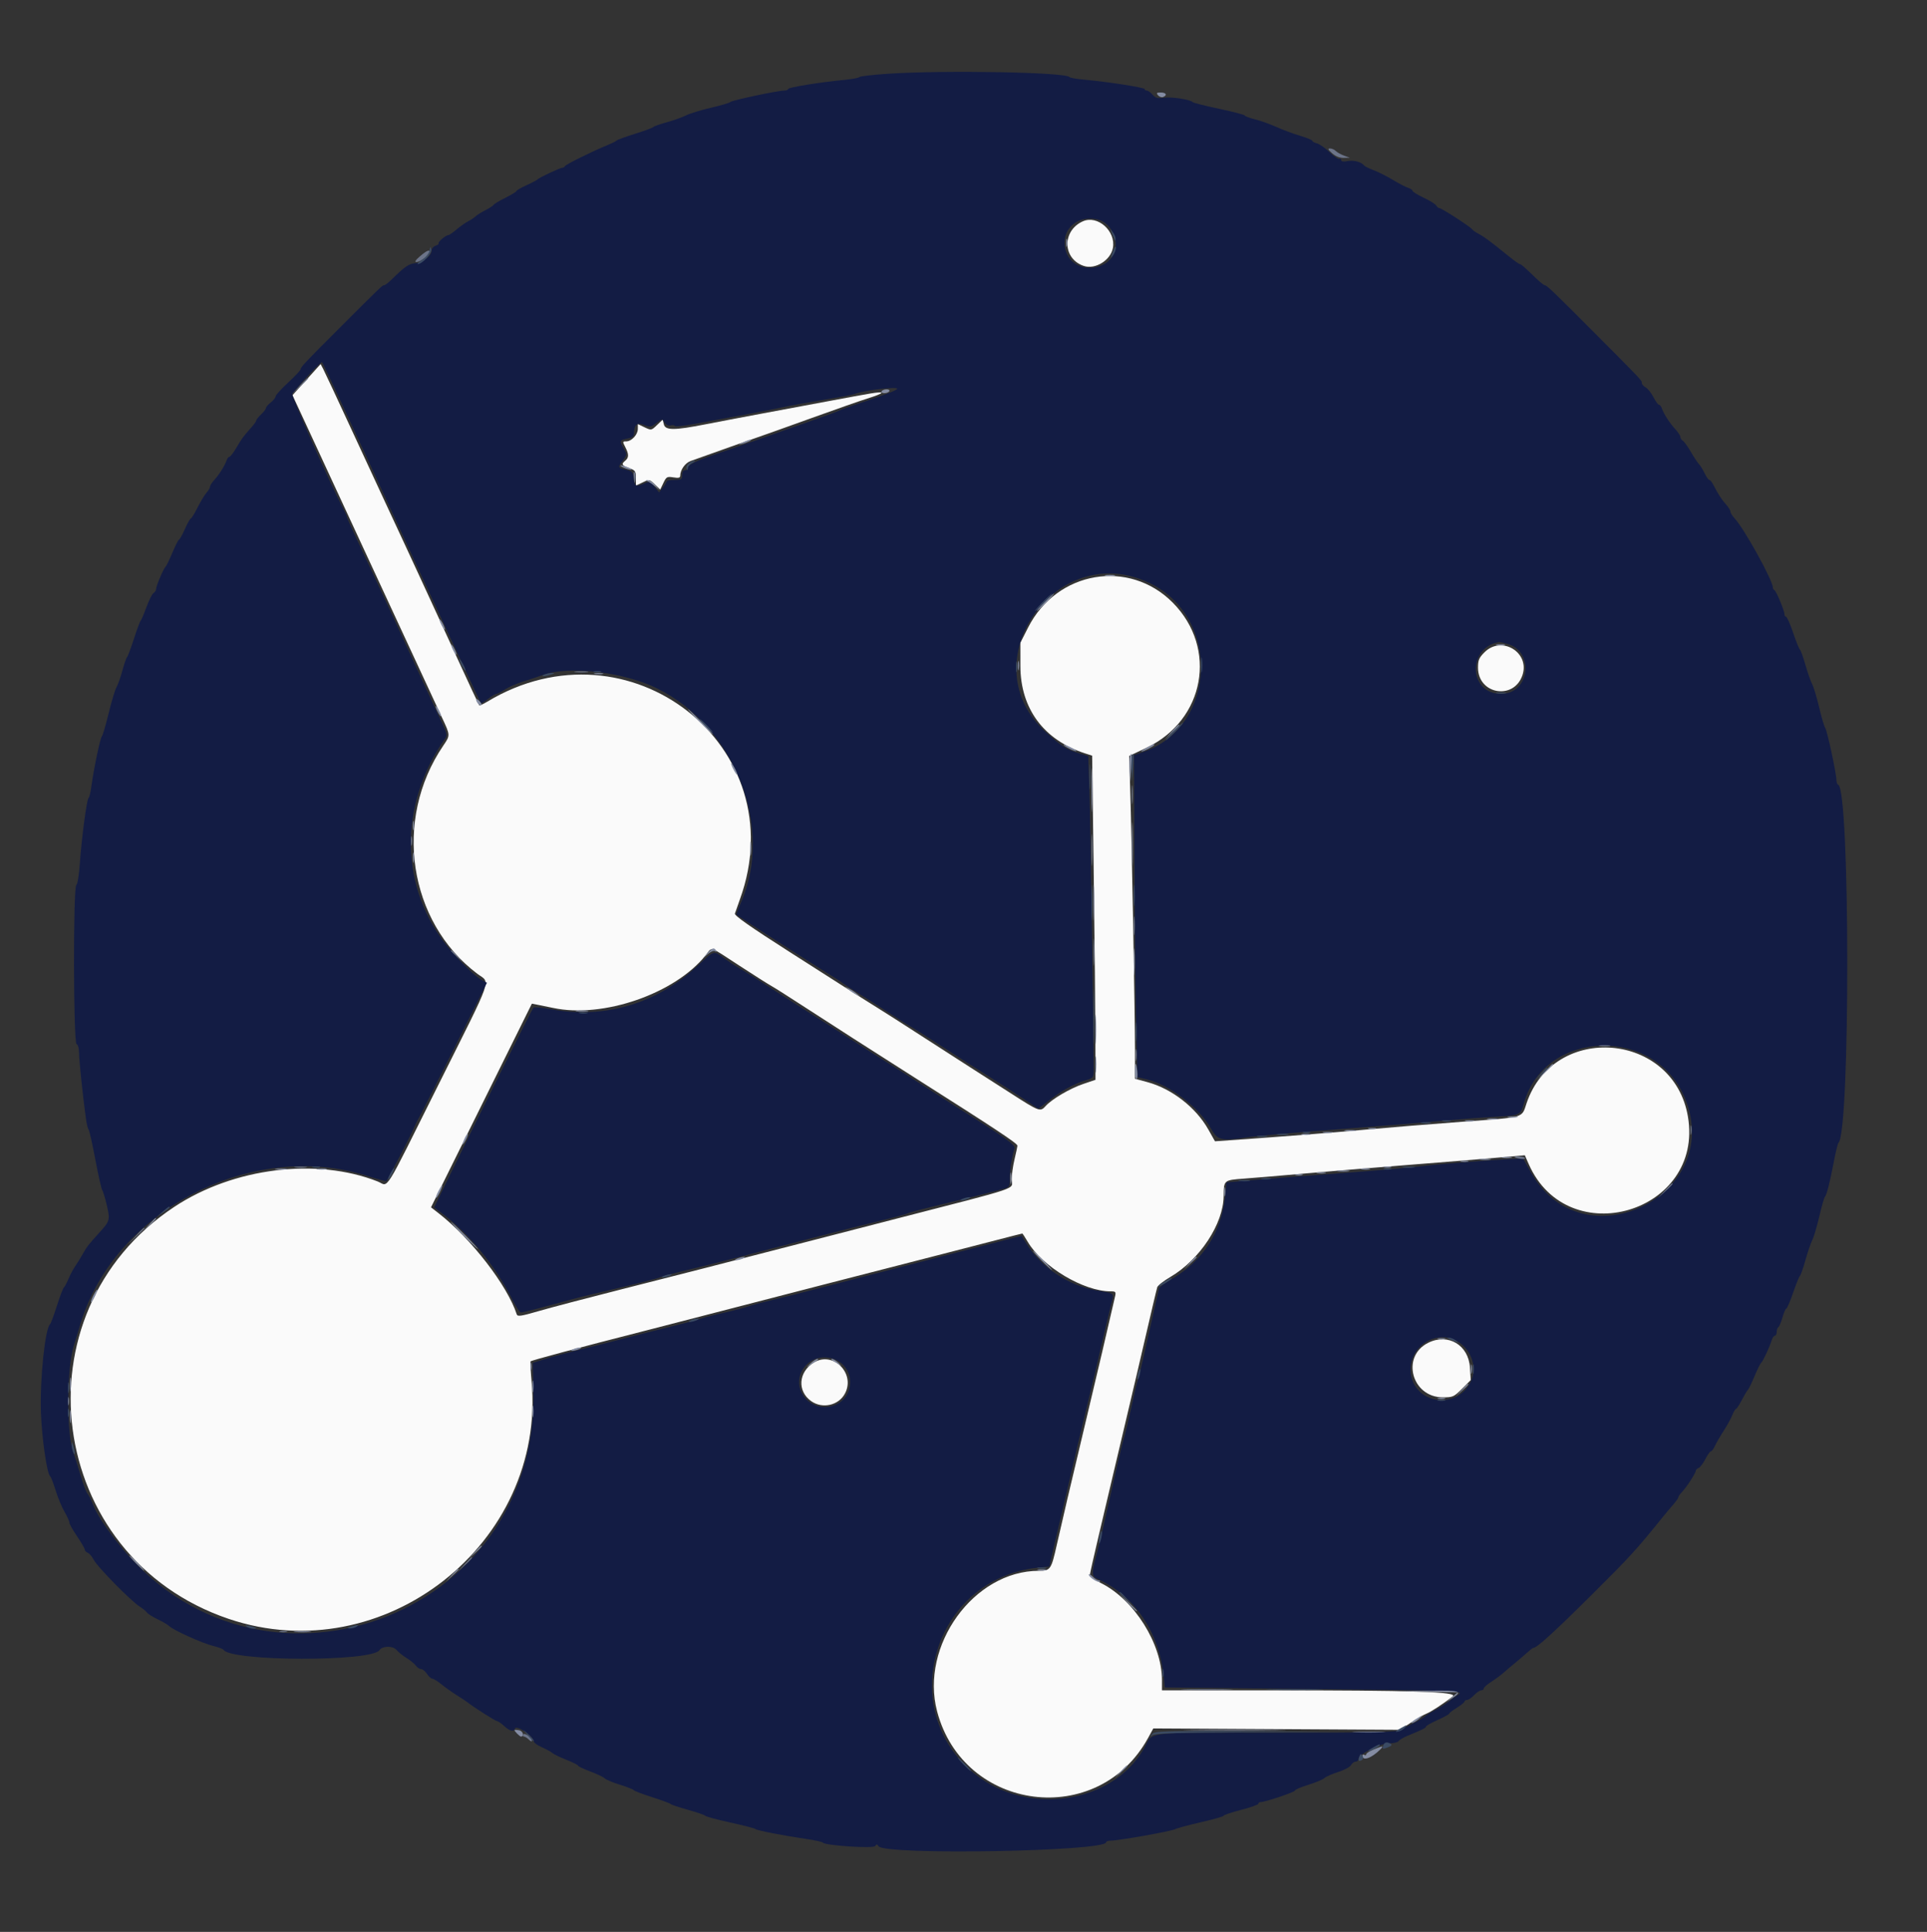 <svg id="svg" version="1.1" width="400" height="400.942" viewBox="0 0 400 400.942" xmlns="http://www.w3.org/2000/svg" xmlns:xlink="http://www.w3.org/1999/xlink" ><rect x="0" y="0" width="400" height="400.942" fill="#333333" stroke="none"/><g id="svgg"><path id="path0" d="M224.787 45.928 C 220.411 47.867,220.533 53.726,224.979 55.193 C 227.364 55.980,230.534 54.022,231.014 51.466 C 231.670 47.971,227.847 44.572,224.787 45.928 M63.635 78.789 L 60.715 82.022 75.405 113.711 C 83.484 131.140,90.793 146.888,91.647 148.708 C 93.511 152.678,93.504 152.547,91.976 154.800 C 81.584 170.125,84.757 191.281,99.067 202.085 C 101.825 204.168,102.620 201.887,91.137 224.864 C 79.260 248.632,80.815 246.152,78.385 245.194 C 65.715 240.200,48.473 242.349,36.206 250.451 C 2.839 272.488,9.502 323.126,47.457 335.969 C 79.653 346.863,113.439 320.306,110.335 286.545 C 110.140 284.423,110.052 282.615,110.139 282.528 C 110.359 282.308,120.322 279.646,133.800 276.206 C 136.660 275.476,143.230 273.780,148.400 272.436 C 158.695 269.761,182.077 263.732,195.800 260.214 C 198.660 259.481,203.495 258.233,206.545 257.441 C 209.595 256.648,212.143 256.000,212.207 256.000 C 212.271 256.000,212.781 256.780,213.340 257.733 C 216.361 262.888,224.922 268.000,230.534 268.000 C 231.599 268.000,231.679 268.095,231.452 269.100 C 230.415 273.703,227.403 286.537,224.999 296.600 C 222.445 307.288,220.378 316.103,219.378 320.558 C 218.211 325.765,218.049 326.000,215.635 326.000 C 202.145 326.000,190.919 341.530,194.527 355.200 C 200.033 376.057,227.932 379.580,238.294 360.726 L 239.400 358.715 265.000 358.857 L 290.600 359.000 292.891 357.494 C 294.151 356.665,295.600 355.828,296.111 355.634 C 297.021 355.288,299.666 353.555,301.544 352.074 C 302.782 351.098,293.692 350.800,262.735 350.800 L 241.200 350.800 241.200 348.684 C 241.200 341.177,235.457 332.016,228.600 328.583 C 227.199 327.882,226.219 327.136,226.247 326.791 C 226.272 326.466,227.060 322.960,227.997 319.000 C 228.934 315.040,230.291 309.280,231.014 306.200 C 231.737 303.120,232.888 298.260,233.571 295.400 C 234.254 292.540,235.336 287.950,235.975 285.200 C 239.368 270.602,240.040 267.744,240.224 267.145 C 240.335 266.785,241.544 265.835,242.913 265.034 C 249.056 261.437,253.961 253.990,254.000 248.200 C 254.022 244.938,254.056 244.909,258.136 244.615 C 260.151 244.470,265.670 244.005,270.400 243.584 C 275.130 243.162,284.850 242.356,292.000 241.793 C 299.150 241.230,307.591 240.543,310.758 240.266 L 316.517 239.763 317.319 241.581 C 325.476 260.069,353.748 251.651,350.373 231.739 C 347.398 214.189,322.563 212.127,316.881 228.959 C 315.824 232.089,316.718 231.827,303.800 232.783 C 297.420 233.255,288.420 233.987,283.800 234.409 C 276.463 235.081,266.053 235.897,255.400 236.636 L 252.200 236.858 250.812 234.394 C 248.251 229.848,243.238 225.949,238.202 224.586 L 235.600 223.881 235.600 218.054 C 235.600 211.079,234.918 173.899,234.608 163.947 L 234.388 156.895 238.027 155.165 C 250.082 149.436,252.788 134.564,243.492 125.123 C 234.415 115.903,219.369 118.465,213.403 130.246 L 211.805 133.400 211.808 138.200 C 211.813 147.046,216.646 153.573,225.252 156.360 L 226.704 156.830 227.035 181.715 C 227.217 195.402,227.373 210.537,227.383 215.348 L 227.400 224.096 224.800 224.980 C 222.075 225.907,218.333 228.111,217.038 229.552 C 215.930 230.785,215.784 230.731,209.823 226.900 C 206.827 224.975,203.346 222.748,202.088 221.952 C 200.830 221.155,196.290 218.233,192.000 215.459 C 187.710 212.685,183.300 209.865,182.200 209.193 C 181.100 208.521,179.155 207.303,177.878 206.486 C 176.600 205.668,170.338 201.670,163.961 197.600 C 155.736 192.350,152.420 190.026,152.549 189.600 C 152.648 189.270,153.110 187.959,153.573 186.686 C 165.146 154.934,130.536 127.861,101.108 145.647 C 100.287 146.143,99.550 146.470,99.470 146.374 C 99.390 146.278,97.299 141.790,94.823 136.400 C 92.347 131.010,89.819 125.520,89.206 124.200 C 88.594 122.880,87.598 120.720,86.994 119.400 C 86.391 118.080,85.183 115.470,84.310 113.600 C 83.437 111.730,82.307 109.300,81.798 108.200 C 81.289 107.100,80.243 104.850,79.474 103.200 C 78.705 101.550,75.729 95.124,72.861 88.919 C 69.993 82.715,67.400 77.170,67.100 76.597 L 66.554 75.555 63.635 78.789 M180.600 81.676 C 179.500 81.860,175.810 82.533,172.400 83.173 C 168.990 83.812,162.690 84.989,158.400 85.787 C 154.110 86.586,148.710 87.612,146.400 88.068 C 140.008 89.329,138.120 89.334,137.808 88.089 L 137.557 87.091 136.379 88.220 C 135.212 89.339,135.188 89.343,133.801 88.681 L 132.400 88.013 132.400 89.006 C 132.400 90.207,131.105 91.600,129.990 91.600 C 129.221 91.600,129.211 91.661,129.790 92.780 C 130.558 94.265,130.560 94.969,129.800 95.600 C 128.917 96.333,129.048 96.584,130.600 97.146 C 131.876 97.607,132.000 97.791,132.000 99.219 L 132.000 100.787 133.401 100.119 C 134.783 99.460,134.816 99.465,135.925 100.528 L 137.049 101.605 137.708 100.225 C 138.316 98.948,138.472 98.862,139.783 99.075 C 140.853 99.248,141.200 99.164,141.200 98.732 C 141.200 97.510,142.236 96.060,143.391 95.665 C 144.056 95.438,146.670 94.507,149.200 93.597 C 151.730 92.687,155.060 91.513,156.600 90.988 C 158.140 90.463,163.450 88.571,168.400 86.783 C 173.350 84.996,178.570 83.169,180.000 82.723 C 183.722 81.564,183.981 81.112,180.600 81.676 M308.160 135.360 C 307.006 136.514,306.800 137.000,306.800 138.566 C 306.800 144.135,314.293 145.372,316.036 140.090 C 317.589 135.385,311.682 131.838,308.160 135.360 M153.468 200.402 C 156.511 202.383,159.525 204.293,160.166 204.646 C 160.807 204.999,163.867 206.941,166.966 208.961 C 171.797 212.110,182.082 218.705,189.798 223.600 C 206.728 234.341,211.201 237.304,211.186 237.767 C 211.178 238.005,210.911 239.280,210.592 240.600 C 210.273 241.920,210.010 243.769,210.006 244.709 C 209.998 246.994,212.956 245.990,185.000 253.201 C 180.600 254.336,174.570 255.892,171.600 256.658 C 147.809 262.798,142.486 264.163,129.000 267.581 C 121.960 269.365,114.233 271.397,111.828 272.098 C 108.185 273.159,107.425 273.273,107.268 272.785 C 105.329 266.786,97.798 257.044,91.032 251.783 L 89.466 250.565 99.936 229.431 L 110.405 208.296 111.702 208.545 C 112.416 208.682,113.810 208.967,114.800 209.179 C 125.169 211.401,140.158 206.216,146.517 198.207 C 147.895 196.471,146.994 196.187,153.468 200.402 M296.487 278.665 C 290.752 281.492,293.022 290.000,299.512 290.000 C 301.577 290.000,301.810 289.895,303.500 288.206 L 305.294 286.411 305.129 283.819 C 304.831 279.141,300.618 276.629,296.487 278.665 M168.947 282.767 C 165.734 284.726,165.448 288.698,168.369 290.778 C 170.725 292.455,174.119 291.677,175.420 289.160 C 177.583 284.979,172.901 280.356,168.947 282.767 " stroke="none" fill="#fafafa" fill-rule="evenodd"></path><path id="path1" d="M184.400 15.302 C 181.210 15.511,178.510 15.820,178.400 15.988 C 178.290 16.156,176.940 16.415,175.400 16.564 C 170.227 17.062,163.600 18.131,163.600 18.467 C 163.600 18.650,163.216 18.800,162.746 18.800 C 161.415 18.800,151.824 20.843,151.600 21.174 C 151.490 21.337,149.690 21.869,147.600 22.357 C 145.510 22.844,143.170 23.562,142.400 23.951 C 141.630 24.340,139.830 24.981,138.400 25.376 C 136.970 25.770,135.710 26.217,135.600 26.368 C 135.490 26.519,133.780 27.152,131.800 27.774 C 129.820 28.395,128.110 29.021,128.000 29.163 C 127.890 29.306,126.990 29.753,126.000 30.158 C 122.941 31.407,117.407 34.148,117.267 34.482 C 117.193 34.657,116.973 34.800,116.778 34.800 C 116.313 34.800,111.859 36.882,111.600 37.221 C 111.490 37.365,110.455 37.913,109.300 38.439 C 108.145 38.965,107.200 39.510,107.200 39.650 C 107.200 39.790,106.165 40.421,104.900 41.052 C 103.635 41.684,102.538 42.340,102.463 42.511 C 102.388 42.682,101.642 43.171,100.805 43.598 C 99.968 44.024,99.040 44.605,98.742 44.887 C 98.444 45.169,97.734 45.640,97.164 45.933 C 96.594 46.227,95.514 46.991,94.764 47.632 C 94.014 48.274,93.248 48.799,93.063 48.799 C 92.535 48.801,90.802 50.269,91.044 50.510 C 91.163 50.629,90.887 50.846,90.430 50.990 C 89.974 51.135,89.600 51.570,89.600 51.957 C 89.600 53.063,87.783 54.497,86.225 54.621 C 84.870 54.728,84.056 55.291,81.198 58.100 C 80.583 58.705,79.926 59.199,79.740 59.197 C 79.369 59.194,79.309 59.251,70.670 67.878 C 63.336 75.202,62.400 76.194,62.400 76.644 C 62.400 76.841,61.232 78.082,59.805 79.401 C 58.378 80.720,57.208 82.012,57.205 82.271 C 57.202 82.530,56.750 83.096,56.200 83.529 C 55.650 83.961,55.200 84.483,55.200 84.688 C 55.200 84.893,54.750 85.483,54.200 86.000 C 53.650 86.517,53.200 87.080,53.200 87.252 C 53.200 87.423,52.770 88.042,52.245 88.627 C 50.546 90.521,50.201 90.987,49.075 92.908 C 48.465 93.949,47.815 94.800,47.630 94.800 C 47.445 94.800,47.187 95.115,47.058 95.500 C 46.685 96.607,45.476 98.538,44.497 99.588 C 44.004 100.117,43.600 100.753,43.600 101.000 C 43.600 101.247,43.280 101.798,42.890 102.225 C 42.499 102.651,41.660 104.035,41.025 105.300 C 40.389 106.565,39.753 107.600,39.611 107.600 C 39.469 107.600,38.913 108.588,38.376 109.796 C 37.839 111.004,37.292 111.994,37.160 111.996 C 37.028 111.998,36.409 113.215,35.785 114.700 C 35.160 116.185,34.529 117.490,34.381 117.600 C 33.991 117.892,32.400 121.610,32.400 122.231 C 32.400 122.522,32.163 122.904,31.874 123.080 C 31.584 123.256,30.921 124.570,30.399 126.000 C 29.877 127.430,29.340 128.690,29.205 128.800 C 29.070 128.910,28.434 130.620,27.791 132.600 C 27.149 134.580,26.504 136.290,26.358 136.400 C 26.212 136.510,25.777 137.770,25.392 139.200 C 25.006 140.630,24.460 142.177,24.176 142.639 C 23.893 143.100,23.161 145.530,22.550 148.039 C 21.938 150.547,21.307 152.692,21.148 152.805 C 20.829 153.032,19.409 159.808,18.965 163.225 C 18.809 164.421,18.547 165.490,18.381 165.600 C 18.010 165.847,16.920 174.098,16.552 179.444 C 16.402 181.620,16.082 183.528,15.840 183.685 C 15.166 184.123,15.225 216.475,15.900 216.700 C 16.192 216.797,16.403 217.562,16.408 218.533 C 16.415 220.094,17.214 227.700,17.843 232.200 C 17.997 233.300,18.241 234.290,18.385 234.400 C 18.529 234.510,19.156 237.300,19.778 240.600 C 20.400 243.900,21.051 246.782,21.224 247.003 C 21.396 247.225,21.825 248.647,22.177 250.162 C 22.886 253.221,22.837 253.387,20.474 255.980 C 18.423 258.230,17.992 258.790,17.138 260.316 C 16.680 261.132,15.988 262.250,15.599 262.800 C 15.210 263.350,14.594 264.514,14.230 265.386 C 13.867 266.258,13.431 267.068,13.263 267.186 C 13.095 267.304,12.441 269.020,11.809 271.000 C 11.177 272.980,10.545 274.690,10.405 274.800 C 9.363 275.618,8.252 286.319,8.499 293.154 C 8.696 298.600,9.762 305.943,10.422 306.400 C 10.580 306.510,11.086 307.821,11.546 309.314 C 12.006 310.807,12.836 312.802,13.391 313.749 C 13.946 314.696,14.400 315.703,14.400 315.987 C 14.400 316.271,15.120 317.558,16.000 318.847 C 16.880 320.136,17.600 321.379,17.600 321.608 C 17.600 321.837,17.877 322.131,18.215 322.261 C 18.553 322.391,19.120 323.060,19.474 323.748 C 20.219 325.195,27.223 332.311,29.000 333.427 C 29.660 333.842,30.335 334.394,30.500 334.655 C 30.665 334.915,31.655 335.540,32.700 336.044 C 33.745 336.547,34.840 337.195,35.133 337.484 C 35.983 338.321,42.012 341.043,44.195 341.574 C 45.292 341.841,46.282 342.209,46.395 342.392 C 47.899 344.826,77.216 344.895,78.765 342.469 C 79.337 341.573,81.545 341.527,82.280 342.396 C 82.676 342.864,83.630 343.633,84.400 344.105 C 85.170 344.577,86.035 345.287,86.323 345.682 C 86.610 346.077,87.101 346.400,87.413 346.400 C 87.726 346.400,88.276 346.850,88.637 347.400 C 88.997 347.950,89.500 348.400,89.755 348.400 C 90.009 348.400,90.844 348.912,91.609 349.539 C 92.374 350.165,93.796 351.177,94.769 351.787 C 95.741 352.397,96.731 353.052,96.969 353.242 C 98.222 354.246,102.860 357.200,103.183 357.200 C 103.390 357.200,104.044 357.650,104.638 358.200 C 105.797 359.274,106.641 359.478,106.886 358.743 C 107.173 357.881,110.800 360.352,110.800 361.409 C 110.800 361.667,111.565 362.218,112.500 362.632 C 113.435 363.047,114.401 363.578,114.648 363.812 C 114.894 364.046,116.199 364.676,117.548 365.212 C 118.896 365.748,120.000 366.302,120.000 366.444 C 120.000 366.586,121.125 367.121,122.500 367.632 C 123.875 368.143,125.233 368.791,125.518 369.070 C 125.803 369.350,127.236 369.950,128.703 370.403 C 130.169 370.856,131.466 371.365,131.584 371.534 C 131.703 371.704,133.420 372.359,135.400 372.991 C 137.380 373.623,139.090 374.255,139.200 374.397 C 139.310 374.538,140.930 375.079,142.800 375.600 C 144.670 376.121,146.293 376.681,146.406 376.845 C 146.519 377.009,148.859 377.637,151.606 378.241 C 154.353 378.845,156.690 379.450,156.800 379.586 C 157.026 379.865,162.587 380.952,167.400 381.658 C 169.160 381.916,170.690 382.254,170.800 382.408 C 171.235 383.019,181.301 383.683,181.661 383.125 C 181.938 382.696,182.066 382.703,182.361 383.160 C 183.579 385.052,229.600 384.248,229.600 382.335 C 229.600 382.151,230.036 382.000,230.568 382.000 C 232.178 382.000,243.110 380.059,243.881 379.636 C 244.276 379.420,246.715 378.761,249.300 378.173 C 251.885 377.586,254.000 376.980,254.000 376.827 C 254.000 376.675,255.620 376.132,257.600 375.622 C 259.580 375.111,261.200 374.538,261.200 374.347 C 261.200 374.156,261.415 374.000,261.677 374.000 C 262.632 374.000,268.800 371.920,268.800 371.598 C 268.800 371.416,270.063 370.876,271.607 370.398 C 273.151 369.920,274.648 369.294,274.935 369.008 C 275.222 368.721,276.493 368.160,277.759 367.760 C 279.024 367.361,280.233 366.712,280.444 366.317 C 280.655 365.923,281.092 365.600,281.414 365.600 C 281.736 365.600,282.000 365.343,282.000 365.029 C 282.000 364.060,286.357 361.841,288.304 361.819 C 289.253 361.809,290.157 361.595,290.314 361.345 C 290.471 361.095,291.320 360.592,292.200 360.229 C 295.341 358.931,296.000 358.601,296.000 358.325 C 296.000 358.171,297.080 357.560,298.400 356.968 C 299.720 356.375,300.805 355.780,300.811 355.645 C 300.817 355.510,301.537 354.959,302.411 354.420 C 303.285 353.880,304.000 353.295,304.000 353.120 C 304.000 352.944,304.239 352.800,304.530 352.800 C 304.822 352.800,305.483 352.350,306.000 351.800 C 306.517 351.250,307.178 350.800,307.470 350.800 C 307.761 350.800,308.000 350.622,308.000 350.405 C 308.000 350.188,308.704 349.566,309.564 349.023 C 310.425 348.479,311.585 347.622,312.143 347.118 C 312.702 346.613,313.720 345.750,314.406 345.200 C 315.093 344.650,316.196 343.705,316.858 343.100 C 317.520 342.495,318.154 342.000,318.268 342.000 C 319.020 342.000,322.502 338.831,330.670 330.713 C 338.345 323.085,339.735 321.562,345.128 314.870 C 345.718 314.139,346.695 312.974,347.300 312.281 C 347.905 311.589,348.400 310.882,348.400 310.711 C 348.400 310.540,348.715 310.080,349.100 309.689 C 350.013 308.761,352.000 305.721,352.000 305.251 C 352.000 305.050,352.262 304.785,352.582 304.662 C 352.902 304.539,353.536 303.710,353.990 302.819 C 354.444 301.929,354.964 301.200,355.144 301.200 C 355.324 301.200,355.695 300.705,355.968 300.100 C 356.242 299.495,357.049 298.100,357.763 297.000 C 358.477 295.900,359.294 294.415,359.579 293.700 C 359.864 292.985,360.211 292.400,360.349 292.400 C 360.488 292.400,361.047 291.545,361.591 290.500 C 362.135 289.455,362.700 288.510,362.845 288.400 C 362.991 288.290,363.601 287.030,364.200 285.600 C 364.799 284.170,365.427 282.910,365.594 282.800 C 365.925 282.582,367.340 279.540,367.779 278.100 C 367.930 277.605,368.222 277.200,368.427 277.200 C 368.632 277.200,368.800 276.851,368.800 276.424 C 368.800 275.997,368.955 275.551,369.145 275.434 C 369.335 275.317,369.718 274.406,369.997 273.410 C 370.276 272.415,370.629 271.600,370.783 271.600 C 370.936 271.600,371.574 270.115,372.201 268.300 C 372.827 266.485,373.467 264.910,373.623 264.800 C 373.779 264.690,374.296 263.210,374.771 261.512 C 375.246 259.813,375.885 257.942,376.190 257.354 C 376.495 256.765,377.151 254.555,377.647 252.442 C 378.144 250.329,378.660 248.510,378.794 248.400 C 379.148 248.111,379.805 245.546,380.639 241.200 C 381.039 239.110,381.476 237.310,381.609 237.200 C 384.091 235.144,384.051 163.768,381.567 162.867 C 381.365 162.793,381.199 162.343,381.197 161.867 C 381.192 160.519,379.260 151.558,378.866 151.052 C 378.672 150.803,378.108 148.890,377.613 146.800 C 377.118 144.710,376.468 142.550,376.170 142.000 C 375.872 141.450,375.241 139.650,374.769 138.000 C 374.297 136.350,373.777 134.910,373.614 134.800 C 373.451 134.690,372.816 133.115,372.203 131.300 C 371.590 129.485,370.933 128.000,370.744 128.000 C 370.555 128.000,370.400 127.754,370.400 127.453 C 370.400 126.694,368.701 122.630,368.315 122.467 C 368.142 122.393,368.000 122.155,368.000 121.938 C 368.000 120.456,362.071 109.731,360.057 107.569 C 359.586 107.063,359.200 106.439,359.200 106.183 C 359.200 105.927,358.795 105.266,358.300 104.715 C 357.356 103.664,356.625 102.536,355.697 100.700 C 355.391 100.095,354.995 99.600,354.816 99.600 C 354.637 99.600,354.196 98.978,353.836 98.219 C 353.475 97.459,352.948 96.604,352.664 96.319 C 352.380 96.033,351.628 94.900,350.994 93.800 C 350.359 92.700,349.606 91.656,349.320 91.480 C 349.034 91.304,348.800 90.942,348.800 90.676 C 348.800 90.410,348.306 89.659,347.703 89.009 C 346.547 87.762,345.338 85.875,344.942 84.700 C 344.813 84.315,344.551 84.000,344.361 84.000 C 344.172 84.000,343.652 83.286,343.207 82.413 C 342.762 81.541,342.038 80.634,341.599 80.399 C 341.159 80.164,340.800 79.753,340.800 79.486 C 340.800 78.930,340.908 79.044,331.137 69.236 C 322.432 60.498,321.077 59.200,320.661 59.200 C 320.488 59.200,319.683 58.560,318.873 57.777 C 316.361 55.351,315.725 54.800,315.440 54.800 C 315.289 54.800,314.113 53.945,312.827 52.900 C 309.374 50.093,308.029 49.100,306.864 48.496 C 306.289 48.197,305.721 47.796,305.602 47.604 C 305.302 47.117,299.258 43.200,298.808 43.200 C 298.605 43.200,298.296 42.953,298.120 42.652 C 297.944 42.351,296.765 41.618,295.500 41.023 C 294.235 40.428,293.200 39.787,293.200 39.598 C 293.200 39.409,292.795 39.130,292.300 38.978 C 291.805 38.826,290.410 38.104,289.200 37.373 C 287.990 36.642,286.190 35.732,285.200 35.350 C 284.210 34.968,283.310 34.535,283.200 34.387 C 282.638 33.635,281.060 33.190,279.794 33.427 C 278.847 33.605,278.400 33.539,278.400 33.221 C 278.400 32.963,278.236 32.854,278.035 32.978 C 277.834 33.103,276.919 32.483,276.001 31.601 C 275.084 30.720,273.898 29.889,273.367 29.756 C 272.835 29.622,272.400 29.381,272.400 29.220 C 272.400 29.059,271.275 28.596,269.900 28.191 C 268.525 27.787,266.320 26.967,265.000 26.370 C 263.680 25.773,261.655 25.051,260.500 24.766 C 259.345 24.482,258.400 24.128,258.400 23.981 C 258.400 23.833,256.015 23.206,253.100 22.587 C 250.185 21.969,247.710 21.349,247.600 21.211 C 247.174 20.675,243.287 20.064,241.678 20.280 C 240.279 20.468,239.859 20.360,239.246 19.654 C 238.839 19.184,238.302 18.800,238.053 18.800 C 237.804 18.800,237.600 18.659,237.600 18.486 C 237.600 18.161,229.901 16.965,225.000 16.528 C 223.460 16.391,222.110 16.149,222.000 15.991 C 221.300 14.987,196.219 14.527,184.400 15.302 M228.049 45.607 C 230.028 46.157,231.600 48.441,231.600 50.769 C 231.600 56.262,223.022 57.478,221.292 52.230 C 219.873 47.923,223.519 44.349,228.049 45.607 M75.993 94.600 C 80.875 105.160,85.284 114.700,85.791 115.800 C 86.298 116.900,87.470 119.420,88.396 121.400 C 89.321 123.380,90.614 126.170,91.269 127.600 C 91.924 129.030,92.986 131.325,93.630 132.700 C 94.861 135.329,96.266 138.347,98.427 143.000 C 99.142 144.540,99.776 145.863,99.837 145.940 C 99.898 146.018,100.561 145.613,101.311 145.040 C 102.062 144.468,102.842 144.000,103.045 144.000 C 103.248 144.000,104.041 143.590,104.807 143.089 C 105.573 142.589,107.280 141.847,108.600 141.441 C 109.920 141.035,111.720 140.435,112.600 140.107 C 117.982 138.104,129.462 139.436,136.397 142.867 C 152.583 150.875,160.714 171.727,153.772 187.425 C 153.219 188.676,152.821 189.755,152.889 189.822 C 153.250 190.184,167.694 199.467,173.390 202.998 C 174.044 203.404,174.764 203.890,174.990 204.079 C 175.215 204.268,176.750 205.260,178.400 206.282 C 180.050 207.305,182.930 209.143,184.800 210.366 C 186.670 211.590,188.560 212.787,189.000 213.026 C 189.440 213.266,191.690 214.685,194.000 216.180 C 200.508 220.391,200.809 220.584,204.000 222.600 C 209.168 225.865,209.728 226.226,212.670 228.187 L 215.540 230.100 217.870 228.292 C 220.450 226.290,222.973 224.916,225.400 224.190 C 226.951 223.726,227.000 223.658,227.000 221.956 C 227.000 214.494,226.343 170.289,226.145 164.366 L 225.895 156.932 223.698 156.256 C 221.386 155.544,220.350 154.878,217.216 152.089 C 201.043 137.696,219.167 111.533,238.719 121.046 C 253.431 128.205,252.618 150.661,237.454 156.018 L 235.400 156.743 235.484 177.672 C 235.530 189.182,235.685 204.212,235.829 211.071 L 236.091 223.542 238.145 224.034 C 242.835 225.158,248.939 229.878,251.421 234.300 C 252.762 236.689,253.487 236.848,259.123 235.995 C 260.596 235.772,268.910 235.045,277.600 234.379 C 286.290 233.714,296.100 232.918,299.400 232.611 C 302.700 232.304,307.603 231.927,310.296 231.773 C 315.593 231.469,315.614 231.459,316.344 228.906 C 320.752 213.487,343.718 212.883,349.810 228.026 C 357.971 248.313,328.351 262.422,317.769 243.288 C 316.951 241.809,316.236 240.542,316.179 240.471 C 316.014 240.265,298.500 241.561,295.200 242.023 C 293.550 242.254,286.170 242.894,278.800 243.446 C 271.430 243.998,262.970 244.663,260.000 244.925 L 254.600 245.400 254.302 248.391 C 253.584 255.587,249.747 261.575,243.461 265.310 C 241.955 266.205,240.670 267.131,240.606 267.369 C 240.460 267.908,239.138 273.750,237.578 280.751 C 236.922 283.693,236.299 286.240,236.194 286.409 C 236.090 286.578,235.545 288.851,234.985 291.458 C 234.424 294.066,233.702 297.100,233.381 298.200 C 233.059 299.300,232.331 302.270,231.764 304.800 C 229.016 317.049,228.416 319.629,227.639 322.564 C 226.549 326.674,226.573 327.137,227.900 327.729 C 235.401 331.072,240.626 338.754,241.554 347.800 L 241.800 350.200 272.395 350.528 C 302.984 350.857,304.046 350.899,302.658 351.747 C 302.250 351.996,301.336 352.650,300.628 353.200 C 299.920 353.750,298.636 354.560,297.776 355.000 C 296.916 355.440,295.977 356.020,295.688 356.289 C 295.400 356.558,294.408 357.147,293.482 357.598 C 292.557 358.049,291.350 358.681,290.800 359.003 C 289.952 359.499,286.004 359.589,264.762 359.594 C 236.578 359.601,239.535 359.247,237.476 362.857 C 230.922 374.346,213.351 377.007,202.353 368.176 C 185.614 354.737,193.888 327.588,215.403 325.356 L 217.806 325.106 218.742 321.053 C 219.256 318.824,220.214 314.750,220.869 312.000 C 221.524 309.250,222.407 305.470,222.831 303.600 C 223.255 301.730,224.126 298.040,224.767 295.400 C 227.101 285.789,227.691 283.308,228.810 278.400 C 229.437 275.650,230.224 272.327,230.558 271.017 C 231.288 268.157,231.630 268.527,227.613 267.826 C 221.785 266.808,216.204 263.089,213.091 258.147 L 212.049 256.494 209.925 257.022 C 208.756 257.313,205.280 258.210,202.200 259.016 C 196.828 260.421,190.855 261.967,181.400 264.401 C 178.980 265.024,174.120 266.287,170.600 267.208 C 167.080 268.128,162.424 269.300,160.254 269.811 C 158.084 270.323,155.834 270.927,155.254 271.155 C 154.674 271.383,152.490 271.948,150.400 272.411 C 148.310 272.874,146.133 273.432,145.561 273.650 C 144.990 273.868,142.380 274.564,139.761 275.198 C 137.143 275.831,132.570 276.985,129.600 277.763 C 126.630 278.541,122.310 279.638,120.000 280.202 C 117.690 280.766,114.628 281.590,113.195 282.033 L 110.590 282.839 110.738 288.576 C 111.966 336.068,53.078 357.301,24.107 319.812 C 21.450 316.373,19.953 313.991,19.199 312.000 C 18.907 311.230,18.440 310.329,18.161 309.998 C 17.882 309.667,17.207 307.867,16.662 305.998 C 16.117 304.129,15.483 302.116,15.254 301.524 C 13.749 297.633,13.810 283.875,15.353 279.123 C 15.661 278.175,16.230 276.320,16.618 275.000 C 23.603 251.235,52.266 236.389,76.336 244.069 C 78.391 244.724,80.126 245.202,80.191 245.130 C 80.521 244.767,85.108 235.957,85.778 234.400 C 86.204 233.410,86.682 232.420,86.842 232.200 C 87.002 231.980,90.270 225.536,94.106 217.879 L 101.080 203.958 100.040 203.419 C 98.744 202.746,95.581 199.699,93.170 196.800 C 82.916 184.475,82.634 167.034,92.466 153.161 C 92.820 152.661,92.697 152.052,91.901 150.361 C 91.342 149.173,90.303 146.940,89.593 145.400 C 88.883 143.860,87.800 141.520,87.186 140.200 C 86.573 138.880,85.496 136.540,84.794 135.000 C 83.399 131.938,81.823 128.527,79.806 124.200 C 79.089 122.660,77.957 120.230,77.292 118.800 C 76.626 117.370,75.164 114.254,74.041 111.876 C 72.918 109.498,71.999 107.428,71.998 107.276 C 71.996 107.124,71.708 106.460,71.357 105.800 C 68.661 100.730,60.391 82.119,60.666 81.742 C 61.997 79.915,66.650 74.970,66.858 75.162 C 67.000 75.293,71.111 84.040,75.993 94.600 M186.180 80.768 C 185.784 81.152,183.094 82.159,178.000 83.831 C 176.350 84.373,174.640 84.993,174.200 85.210 C 173.760 85.427,171.870 86.131,170.000 86.776 C 168.130 87.420,164.800 88.594,162.600 89.384 C 158.721 90.778,155.014 92.066,148.800 94.180 C 144.439 95.664,142.800 96.451,142.800 97.061 C 142.800 97.357,142.530 97.600,142.200 97.600 C 141.827 97.600,141.600 97.978,141.600 98.600 C 141.600 99.500,141.440 99.600,140.000 99.600 C 139.120 99.600,138.396 99.735,138.391 99.900 C 138.386 100.065,138.030 100.650,137.600 101.200 L 136.818 102.200 135.858 101.014 C 134.980 99.930,134.805 99.869,133.830 100.314 C 132.079 101.111,131.659 100.931,131.524 99.323 C 131.414 98.008,131.247 97.807,130.000 97.487 C 128.167 97.017,128.184 97.060,129.258 95.607 C 130.161 94.386,130.167 94.317,129.493 93.143 C 128.544 91.488,128.597 91.327,130.200 91.026 C 131.251 90.829,131.600 90.563,131.600 89.956 C 131.600 88.159,132.280 87.588,133.703 88.189 C 134.898 88.693,135.097 88.663,136.226 87.804 C 137.443 86.879,137.456 86.878,137.954 87.675 C 138.269 88.180,138.736 88.405,139.209 88.282 C 139.623 88.174,140.015 88.227,140.081 88.401 C 140.146 88.576,142.000 88.383,144.200 87.973 C 146.400 87.564,151.080 86.699,154.600 86.051 C 158.120 85.403,161.851 84.677,162.892 84.437 C 163.932 84.197,167.442 83.563,170.692 83.028 C 173.941 82.494,176.881 81.947,177.225 81.814 C 179.427 80.960,186.880 80.090,186.180 80.768 M312.867 133.612 C 318.642 135.216,317.554 144.000,311.581 144.000 C 304.839 144.000,304.497 134.373,311.200 133.238 C 311.310 133.220,312.060 133.388,312.867 133.612 M145.021 200.248 C 136.514 208.249,125.597 211.534,114.404 209.461 C 112.537 209.115,110.886 208.959,110.735 209.116 C 110.449 209.414,99.896 230.553,93.722 243.198 L 90.109 250.596 91.728 251.798 C 97.309 255.943,102.866 262.747,106.352 269.703 C 107.095 271.186,107.905 272.396,108.152 272.392 C 108.573 272.384,112.771 271.297,118.187 269.793 C 119.500 269.428,122.020 268.794,123.787 268.385 C 130.986 266.716,136.770 265.266,137.140 265.037 C 137.356 264.904,139.752 264.267,142.466 263.621 C 145.180 262.976,149.470 261.906,152.000 261.242 C 167.960 257.058,177.666 254.565,183.274 253.209 C 185.844 252.588,188.132 251.966,188.358 251.826 C 188.583 251.687,190.980 251.039,193.684 250.387 C 199.673 248.943,206.077 247.342,208.100 246.783 C 209.538 246.385,209.600 246.297,209.600 244.639 C 209.600 242.897,210.129 239.557,210.597 238.347 C 210.867 237.649,208.899 236.257,197.400 229.011 C 196.080 228.180,193.290 226.385,191.200 225.023 C 189.110 223.662,186.140 221.758,184.600 220.794 C 182.204 219.294,178.257 216.771,172.400 212.997 C 171.630 212.501,169.650 211.238,168.000 210.191 C 164.090 207.709,160.354 205.317,159.600 204.812 C 158.073 203.789,153.912 201.169,152.912 200.601 C 152.300 200.254,151.080 199.442,150.200 198.798 C 148.104 197.264,148.233 197.228,145.021 200.248 M302.864 278.585 C 305.537 280.401,306.630 283.952,305.348 286.653 C 302.302 293.071,292.800 291.188,292.800 284.166 C 292.800 278.984,298.665 275.732,302.864 278.585 M173.346 282.152 C 177.080 283.712,177.597 288.816,174.253 291.107 C 171.859 292.748,168.434 292.117,166.808 289.735 C 163.848 285.400,168.422 280.094,173.346 282.152 " stroke="none" fill="#131c44" fill-rule="evenodd"></path><path id="path2" d="M240.380 19.776 C 240.643 20.093,241.115 20.254,241.429 20.133 C 242.369 19.773,242.075 19.200,240.951 19.200 C 240.083 19.200,239.985 19.300,240.380 19.776 M221.293 50.400 C 221.293 51.170,221.375 51.485,221.476 51.100 C 221.576 50.715,221.576 50.085,221.476 49.700 C 221.375 49.315,221.293 49.630,221.293 50.400 M183.000 81.200 C 182.864 81.420,183.113 81.600,183.553 81.600 C 183.993 81.600,184.464 81.420,184.600 81.200 C 184.736 80.980,184.487 80.800,184.047 80.800 C 183.607 80.800,183.136 80.980,183.000 81.200 M154.200 91.814 C 153.200 92.296,153.166 92.351,154.000 92.148 C 155.133 91.871,156.407 91.221,155.800 91.230 C 155.580 91.233,154.860 91.496,154.200 91.814 M128.800 96.631 C 128.800 96.901,130.878 97.656,131.076 97.457 C 131.167 97.367,130.692 97.101,130.020 96.867 C 129.349 96.633,128.800 96.527,128.800 96.631 M134.400 99.882 C 134.730 100.003,135.450 100.484,136.000 100.951 L 137.000 101.800 136.030 100.700 C 135.497 100.095,134.777 99.614,134.430 99.632 C 133.891 99.659,133.886 99.695,134.400 99.882 M229.500 119.482 C 229.995 119.578,230.805 119.578,231.300 119.482 C 231.795 119.387,231.390 119.309,230.400 119.309 C 229.410 119.309,229.005 119.387,229.500 119.482 M216.800 125.000 C 215.828 125.990,215.123 126.800,215.233 126.800 C 215.343 126.800,216.228 125.990,217.200 125.000 C 218.172 124.010,218.877 123.200,218.767 123.200 C 218.657 123.200,217.772 124.010,216.800 125.000 M91.228 128.600 C 91.228 128.820,91.486 129.450,91.800 130.000 C 92.114 130.550,92.372 130.820,92.372 130.600 C 92.372 130.380,92.114 129.750,91.800 129.200 C 91.486 128.650,91.228 128.380,91.228 128.600 M93.628 133.800 C 93.628 134.020,93.886 134.650,94.200 135.200 C 94.514 135.750,94.772 136.020,94.772 135.800 C 94.772 135.580,94.514 134.950,94.200 134.400 C 93.886 133.850,93.628 133.580,93.628 133.800 M310.705 133.883 C 311.202 133.979,311.922 133.975,312.305 133.875 C 312.687 133.775,312.280 133.696,311.400 133.701 C 310.520 133.705,310.207 133.787,310.705 133.883 M211.301 138.200 C 211.305 139.080,211.387 139.393,211.483 138.895 C 211.579 138.398,211.575 137.678,211.475 137.295 C 211.375 136.913,211.296 137.320,211.301 138.200 M123.505 139.883 C 124.002 139.979,124.722 139.975,125.105 139.875 C 125.487 139.775,125.080 139.696,124.200 139.701 C 123.320 139.705,123.007 139.787,123.505 139.883 M98.806 145.100 C 98.818 145.682,99.512 146.496,99.870 146.349 C 100.070 146.267,99.911 145.885,99.517 145.500 C 99.123 145.115,98.803 144.935,98.806 145.100 M90.428 146.600 C 90.428 146.820,90.686 147.450,91.000 148.000 C 91.314 148.550,91.572 148.820,91.572 148.600 C 91.572 148.380,91.314 147.750,91.000 147.200 C 90.686 146.650,90.428 146.380,90.428 146.600 M145.200 149.800 C 146.617 151.230,147.867 152.400,147.977 152.400 C 148.087 152.400,147.017 151.230,145.600 149.800 C 144.183 148.370,142.933 147.200,142.823 147.200 C 142.713 147.200,143.783 148.370,145.200 149.800 M243.178 151.900 L 241.800 153.400 243.300 152.022 C 244.696 150.738,244.984 150.400,244.678 150.400 C 244.612 150.400,243.937 151.075,243.178 151.900 M220.800 154.596 C 220.800 154.870,223.249 156.084,223.432 155.901 C 223.519 155.814,222.962 155.444,222.195 155.078 C 221.428 154.712,220.800 154.495,220.800 154.596 M238.000 155.200 C 237.230 155.622,236.744 155.974,236.920 155.983 C 237.344 156.005,239.600 154.832,239.600 154.590 C 239.600 154.328,239.577 154.337,238.000 155.200 M234.566 156.945 C 234.451 157.244,234.414 158.549,234.484 159.845 L 234.612 162.200 234.806 159.299 C 235.001 156.388,234.954 155.933,234.566 156.945 M226.566 164.000 C 226.566 168.070,226.625 169.735,226.698 167.700 C 226.771 165.665,226.771 162.335,226.698 160.300 C 226.625 158.265,226.566 159.930,226.566 164.000 M152.200 159.600 C 152.541 160.260,152.911 160.800,153.021 160.800 C 153.131 160.800,152.941 160.260,152.600 159.600 C 152.259 158.940,151.889 158.400,151.779 158.400 C 151.669 158.400,151.859 158.940,152.200 159.600 M234.966 175.200 C 234.966 179.270,235.025 180.935,235.098 178.900 C 235.171 176.865,235.171 173.535,235.098 171.500 C 235.025 169.465,234.966 171.130,234.966 175.200 M85.701 171.400 C 85.705 172.280,85.787 172.593,85.883 172.095 C 85.979 171.598,85.975 170.878,85.875 170.495 C 85.775 170.113,85.696 170.520,85.701 171.400 M155.724 176.200 C 155.726 177.520,155.801 178.012,155.890 177.293 C 155.979 176.574,155.977 175.494,155.886 174.893 C 155.795 174.292,155.722 174.880,155.724 176.200 M85.709 178.000 C 85.709 178.990,85.787 179.395,85.882 178.900 C 85.978 178.405,85.978 177.595,85.882 177.100 C 85.787 176.605,85.709 177.010,85.709 178.000 M226.960 187.400 C 226.961 190.700,227.022 191.997,227.098 190.282 C 227.173 188.567,227.172 185.867,227.097 184.282 C 227.021 182.697,226.959 184.100,226.960 187.400 M235.351 199.600 C 235.351 202.130,235.416 203.165,235.496 201.900 C 235.575 200.635,235.575 198.565,235.496 197.300 C 235.416 196.035,235.351 197.070,235.351 199.600 M146.770 197.900 L 145.800 199.000 146.870 198.058 C 147.501 197.504,148.143 197.241,148.432 197.420 C 148.747 197.615,148.821 197.558,148.638 197.262 C 148.208 196.565,147.834 196.693,146.770 197.900 M176.200 205.407 C 176.640 205.766,177.360 206.235,177.800 206.451 L 178.600 206.844 177.800 206.193 C 177.360 205.834,176.640 205.365,176.200 205.149 L 175.400 204.756 176.200 205.407 M227.354 213.600 C 227.354 216.350,227.418 217.475,227.496 216.100 C 227.574 214.725,227.574 212.475,227.496 211.100 C 227.418 209.725,227.354 210.850,227.354 213.600 M119.700 209.887 C 120.305 209.978,121.295 209.978,121.900 209.887 C 122.505 209.795,122.010 209.720,120.800 209.720 C 119.590 209.720,119.095 209.795,119.700 209.887 M235.600 222.400 C 235.600 223.280,235.740 224.000,235.911 224.000 C 236.081 224.000,236.152 223.280,236.069 222.400 C 235.985 221.520,235.845 220.800,235.758 220.800 C 235.671 220.800,235.600 221.520,235.600 222.400 M320.581 222.500 L 319.000 224.200 320.700 222.619 C 322.281 221.148,322.584 220.800,322.281 220.800 C 322.216 220.800,321.451 221.565,320.581 222.500 M313.100 231.882 C 313.595 231.978,314.405 231.978,314.900 231.882 C 315.395 231.787,314.990 231.709,314.000 231.709 C 313.010 231.709,312.605 231.787,313.100 231.882 M308.905 232.287 C 309.514 232.379,310.414 232.377,310.905 232.282 C 311.397 232.187,310.900 232.111,309.800 232.114 C 308.700 232.117,308.297 232.195,308.905 232.287 M304.305 232.683 C 304.802 232.779,305.522 232.775,305.905 232.675 C 306.287 232.575,305.880 232.496,305.000 232.501 C 304.120 232.505,303.807 232.587,304.305 232.683 M284.100 234.276 C 284.485 234.376,285.115 234.376,285.500 234.276 C 285.885 234.175,285.570 234.093,284.800 234.093 C 284.030 234.093,283.715 234.175,284.100 234.276 M279.305 234.687 C 279.914 234.779,280.814 234.777,281.305 234.682 C 281.797 234.587,281.300 234.511,280.200 234.514 C 279.100 234.517,278.697 234.595,279.305 234.687 M274.700 235.082 C 275.195 235.178,276.005 235.178,276.500 235.082 C 276.995 234.987,276.590 234.909,275.600 234.909 C 274.610 234.909,274.205 234.987,274.700 235.082 M96.465 236.217 C 95.795 237.688,95.923 238.002,96.647 236.665 C 96.986 236.040,97.188 235.454,97.096 235.363 C 97.005 235.271,96.721 235.656,96.465 236.217 M270.305 235.483 C 270.802 235.579,271.522 235.575,271.905 235.475 C 272.287 235.375,271.880 235.296,271.000 235.301 C 270.120 235.305,269.807 235.387,270.305 235.483 M311.900 240.282 C 312.395 240.378,313.205 240.378,313.700 240.282 C 314.195 240.187,313.790 240.109,312.800 240.109 C 311.810 240.109,311.405 240.187,311.900 240.282 M307.305 240.687 C 307.914 240.779,308.814 240.777,309.305 240.682 C 309.797 240.587,309.300 240.511,308.200 240.514 C 307.100 240.517,306.697 240.595,307.305 240.687 M303.300 241.076 C 303.685 241.176,304.315 241.176,304.700 241.076 C 305.085 240.975,304.770 240.893,304.000 240.893 C 303.230 240.893,302.915 240.975,303.300 241.076 M287.300 242.276 C 287.685 242.376,288.315 242.376,288.700 242.276 C 289.085 242.175,288.770 242.093,288.000 242.093 C 287.230 242.093,286.915 242.175,287.300 242.276 M57.300 242.687 C 57.905 242.778,58.895 242.778,59.500 242.687 C 60.105 242.595,59.610 242.520,58.400 242.520 C 57.190 242.520,56.695 242.595,57.300 242.687 M65.900 242.682 C 66.395 242.778,67.205 242.778,67.700 242.682 C 68.195 242.587,67.790 242.509,66.800 242.509 C 65.810 242.509,65.405 242.587,65.900 242.682 M282.705 242.683 C 283.202 242.779,283.922 242.775,284.305 242.675 C 284.687 242.575,284.280 242.496,283.400 242.501 C 282.520 242.505,282.207 242.587,282.705 242.683 M209.714 244.600 C 209.717 245.700,209.795 246.103,209.887 245.495 C 209.979 244.886,209.977 243.986,209.882 243.495 C 209.787 243.003,209.711 243.500,209.714 244.600 M277.700 243.087 C 278.305 243.178,279.295 243.178,279.900 243.087 C 280.505 242.995,280.010 242.920,278.800 242.920 C 277.590 242.920,277.095 242.995,277.700 243.087 M273.505 243.483 C 274.002 243.579,274.722 243.575,275.105 243.475 C 275.487 243.375,275.080 243.296,274.200 243.301 C 273.320 243.305,273.007 243.387,273.505 243.483 M268.900 243.876 C 269.285 243.976,269.915 243.976,270.300 243.876 C 270.685 243.775,270.370 243.693,269.600 243.693 C 268.830 243.693,268.515 243.775,268.900 243.876 M90.981 247.237 C 90.629 247.918,90.412 248.545,90.499 248.632 C 90.586 248.719,90.956 248.162,91.322 247.395 C 92.144 245.670,91.859 245.538,90.981 247.237 M254.101 247.400 C 254.105 248.280,254.187 248.593,254.283 248.095 C 254.379 247.598,254.375 246.878,254.275 246.495 C 254.175 246.113,254.096 246.520,254.101 247.400 M30.975 254.100 L 29.800 255.400 31.100 254.225 C 32.312 253.130,32.584 252.800,32.275 252.800 C 32.206 252.800,31.621 253.385,30.975 254.100 M96.200 256.400 C 97.728 257.940,99.069 259.200,99.179 259.200 C 99.289 259.200,98.128 257.940,96.600 256.400 C 95.072 254.860,93.731 253.600,93.621 253.600 C 93.511 253.600,94.672 254.860,96.200 256.400 M216.200 261.600 C 217.283 262.700,218.260 263.600,218.370 263.600 C 218.480 263.600,217.683 262.700,216.600 261.600 C 215.517 260.500,214.540 259.600,214.430 259.600 C 214.320 259.600,215.117 260.500,216.200 261.600 M153.000 261.200 C 152.496 261.417,152.422 261.544,152.800 261.544 C 153.130 261.544,153.760 261.389,154.200 261.200 C 154.704 260.983,154.778 260.856,154.400 260.856 C 154.070 260.856,153.440 261.011,153.000 261.200 M246.975 262.100 L 245.800 263.400 247.100 262.225 C 247.815 261.579,248.400 260.994,248.400 260.925 C 248.400 260.616,248.070 260.888,246.975 262.100 M19.381 268.837 C 19.029 269.518,18.812 270.145,18.899 270.232 C 18.986 270.319,19.356 269.762,19.722 268.995 C 20.544 267.270,20.259 267.138,19.381 268.837 M119.000 280.000 C 118.496 280.217,118.422 280.344,118.800 280.344 C 119.130 280.344,119.760 280.189,120.200 280.000 C 120.704 279.783,120.778 279.656,120.400 279.656 C 120.070 279.656,119.440 279.811,119.000 280.000 M168.087 283.100 C 167.468 283.705,167.330 283.910,167.781 283.555 C 168.231 283.200,168.960 282.710,169.400 282.467 C 169.840 282.223,169.978 282.019,169.706 282.012 C 169.435 282.005,168.706 282.495,168.087 283.100 M173.000 282.468 C 173.440 282.712,174.079 283.112,174.420 283.356 C 174.760 283.600,174.615 283.395,174.097 282.900 C 173.579 282.405,172.940 282.005,172.678 282.012 C 172.415 282.019,172.560 282.224,173.000 282.468 M110.093 283.600 C 110.093 284.370,110.175 284.685,110.276 284.300 C 110.376 283.915,110.376 283.285,110.276 282.900 C 110.175 282.515,110.093 282.830,110.093 283.600 M305.301 284.200 C 305.305 285.080,305.387 285.393,305.483 284.895 C 305.579 284.398,305.575 283.678,305.475 283.295 C 305.375 282.913,305.296 283.320,305.301 284.200 M14.524 287.400 C 14.526 288.720,14.601 289.212,14.690 288.493 C 14.779 287.774,14.777 286.694,14.686 286.093 C 14.595 285.492,14.522 286.080,14.524 287.400 M110.514 287.800 C 110.517 288.900,110.595 289.303,110.687 288.695 C 110.779 288.086,110.777 287.186,110.682 286.695 C 110.587 286.203,110.511 286.700,110.514 287.800 M303.375 288.500 L 302.200 289.800 303.500 288.625 C 304.712 287.530,304.984 287.200,304.675 287.200 C 304.606 287.200,304.021 287.785,303.375 288.500 M298.500 290.276 C 298.885 290.376,299.515 290.376,299.900 290.276 C 300.285 290.175,299.970 290.093,299.200 290.093 C 298.430 290.093,298.115 290.175,298.500 290.276 M110.514 293.000 C 110.517 294.100,110.595 294.503,110.687 293.895 C 110.779 293.286,110.777 292.386,110.682 291.895 C 110.587 291.403,110.511 291.900,110.514 293.000 M14.520 294.000 C 14.520 295.210,14.595 295.705,14.687 295.100 C 14.778 294.495,14.778 293.505,14.687 292.900 C 14.595 292.295,14.520 292.790,14.520 294.000 M98.575 322.100 L 97.400 323.400 98.700 322.225 C 99.912 321.130,100.184 320.800,99.875 320.800 C 99.806 320.800,99.221 321.385,98.575 322.100 M28.200 324.400 C 29.059 325.280,29.852 326.000,29.962 326.000 C 30.072 326.000,29.459 325.280,28.600 324.400 C 27.741 323.520,26.948 322.800,26.838 322.800 C 26.728 322.800,27.341 323.520,28.200 324.400 M93.775 326.900 L 92.600 328.200 93.900 327.025 C 95.112 325.930,95.384 325.600,95.075 325.600 C 95.006 325.600,94.421 326.185,93.775 326.900 M215.505 325.883 C 216.002 325.979,216.722 325.975,217.105 325.875 C 217.487 325.775,217.080 325.696,216.200 325.701 C 215.320 325.705,215.007 325.787,215.505 325.883 M226.000 326.791 C 226.000 327.317,227.959 328.575,228.279 328.254 C 228.419 328.114,228.323 328.000,228.067 328.000 C 227.810 328.000,227.240 327.640,226.800 327.200 C 226.360 326.760,226.000 326.576,226.000 326.791 M233.983 332.500 C 235.641 334.266,236.000 334.584,236.000 334.283 C 236.000 334.219,235.145 333.364,234.100 332.383 L 232.200 330.600 233.983 332.500 M61.300 338.691 C 62.125 338.778,63.475 338.778,64.300 338.691 C 65.125 338.605,64.450 338.534,62.800 338.534 C 61.150 338.534,60.475 338.605,61.300 338.691 M296.393 351.100 L 302.586 351.222 301.393 352.244 L 300.200 353.266 301.500 352.406 C 303.681 350.962,303.132 350.795,296.500 350.889 L 290.200 350.978 296.393 351.100 M293.800 356.827 C 293.140 357.250,292.805 357.597,293.056 357.598 C 293.306 357.599,293.936 357.246,294.456 356.813 C 295.645 355.823,295.359 355.829,293.800 356.827 M106.800 359.084 C 106.800 359.316,107.894 360.400,108.129 360.400 C 108.892 360.400,108.577 359.251,107.772 359.097 C 107.237 358.995,106.800 358.989,106.800 359.084 M247.727 359.100 C 252.527 359.164,260.267 359.163,264.927 359.099 C 269.587 359.036,265.660 358.983,256.200 358.983 C 246.740 358.983,242.927 359.036,247.727 359.100 M285.100 363.093 C 284.275 363.432,283.600 363.875,283.600 364.078 C 283.600 364.281,283.420 364.336,283.200 364.200 C 282.980 364.064,282.800 364.133,282.800 364.353 C 282.800 365.552,284.652 364.924,286.493 363.100 C 287.329 362.272,287.104 362.271,285.100 363.093 M232.575 367.700 L 231.400 369.000 232.700 367.825 C 233.415 367.179,234.000 366.594,234.000 366.525 C 234.000 366.216,233.670 366.488,232.575 367.700 " stroke="none" fill="#848ca3" fill-rule="evenodd"></path><path id="path3" d="M276.522 31.813 C 277.244 32.448,278.100 32.789,278.922 32.768 L 280.200 32.737 279.007 32.304 C 278.351 32.066,277.573 31.630,277.279 31.336 C 276.984 31.041,276.441 30.806,276.071 30.813 C 275.560 30.822,275.667 31.060,276.522 31.813 M87.185 53.184 C 86.248 53.985,86.009 54.373,86.446 54.384 C 87.184 54.402,89.200 52.929,89.200 52.371 C 89.200 51.726,88.613 51.963,87.185 53.184 M62.181 80.100 L 60.600 81.800 62.300 80.219 C 63.235 79.349,64.000 78.584,64.000 78.519 C 64.000 78.216,63.652 78.519,62.181 80.100 M131.568 99.100 C 131.759 100.481,131.787 100.509,131.919 99.451 C 131.998 98.819,131.905 98.145,131.712 97.952 C 131.510 97.750,131.449 98.240,131.568 99.100 M119.507 139.490 C 120.226 139.579,121.306 139.577,121.907 139.486 C 122.508 139.395,121.920 139.322,120.600 139.324 C 119.280 139.326,118.788 139.401,119.507 139.490 M234.937 165.000 C 234.939 166.760,235.009 167.430,235.093 166.489 C 235.178 165.549,235.177 164.109,235.091 163.289 C 235.005 162.470,234.936 163.240,234.937 165.000 M226.557 176.400 C 226.557 179.370,226.620 180.585,226.697 179.100 C 226.774 177.615,226.774 175.185,226.697 173.700 C 226.620 172.215,226.557 173.430,226.557 176.400 M85.301 174.600 C 85.305 175.480,85.387 175.793,85.483 175.295 C 85.579 174.798,85.575 174.078,85.475 173.695 C 85.375 173.313,85.296 173.720,85.301 174.600 M235.337 192.200 C 235.339 193.960,235.409 194.630,235.493 193.689 C 235.578 192.749,235.577 191.309,235.491 190.489 C 235.405 189.670,235.336 190.440,235.337 192.200 M226.951 197.600 C 226.951 200.130,227.016 201.165,227.096 199.900 C 227.175 198.635,227.175 196.565,227.096 195.300 C 227.016 194.035,226.951 195.070,226.951 197.600 M93.600 197.325 C 93.600 197.394,94.185 197.979,94.900 198.625 L 96.200 199.800 95.025 198.500 C 93.930 197.288,93.600 197.016,93.600 197.325 M332.105 217.087 C 332.714 217.179,333.614 217.177,334.105 217.082 C 334.597 216.987,334.100 216.911,333.000 216.914 C 331.900 216.917,331.497 216.995,332.105 217.087 M235.714 219.000 C 235.717 220.100,235.795 220.503,235.887 219.895 C 235.979 219.286,235.977 218.386,235.882 217.895 C 235.787 217.403,235.711 217.900,235.714 219.000 M227.331 221.000 C 227.333 222.540,227.405 223.121,227.492 222.291 C 227.579 221.461,227.577 220.201,227.489 219.491 C 227.400 218.781,227.329 219.460,227.331 221.000 M350.901 234.600 C 350.905 235.480,350.987 235.793,351.083 235.295 C 351.179 234.798,351.175 234.078,351.075 233.695 C 350.975 233.313,350.896 233.720,350.901 234.600 M314.400 240.155 C 314.400 240.240,314.930 240.387,315.579 240.482 C 316.227 240.577,316.667 240.508,316.555 240.328 C 316.357 240.007,314.400 239.850,314.400 240.155 M61.300 242.287 C 61.905 242.378,62.895 242.378,63.500 242.287 C 64.105 242.195,63.610 242.120,62.400 242.120 C 61.190 242.120,60.695 242.195,61.300 242.287 M345.578 247.100 L 344.200 248.600 345.700 247.222 C 347.096 245.938,347.384 245.600,347.078 245.600 C 347.012 245.600,346.337 246.275,345.578 247.100 M28.181 256.500 L 26.600 258.200 28.300 256.619 C 29.235 255.749,30.000 254.984,30.000 254.919 C 30.000 254.616,29.652 254.919,28.181 256.500 M298.500 277.876 C 298.885 277.976,299.515 277.976,299.900 277.876 C 300.285 277.775,299.970 277.693,299.200 277.693 C 298.430 277.693,298.115 277.775,298.500 277.876 M14.093 290.800 C 14.093 291.570,14.175 291.885,14.276 291.500 C 14.376 291.115,14.376 290.485,14.276 290.100 C 14.175 289.715,14.093 290.030,14.093 290.800 M96.378 324.700 L 95.000 326.200 96.500 324.822 C 97.896 323.538,98.184 323.200,97.878 323.200 C 97.812 323.200,97.137 323.875,96.378 324.700 M58.100 338.676 C 58.485 338.776,59.115 338.776,59.500 338.676 C 59.885 338.575,59.570 338.493,58.800 338.493 C 58.030 338.493,57.715 338.575,58.100 338.676 M246.078 350.698 C 248.431 350.769,252.391 350.769,254.878 350.699 C 257.365 350.629,255.440 350.571,250.600 350.570 C 245.760 350.570,243.725 350.628,246.078 350.698 M281.282 359.496 C 282.758 359.573,285.278 359.573,286.882 359.497 C 288.487 359.421,287.280 359.358,284.200 359.358 C 281.120 359.357,279.807 359.419,281.282 359.496 M108.616 359.974 C 108.471 360.208,108.531 360.400,108.748 360.400 C 108.965 360.400,109.426 360.683,109.771 361.029 C 110.117 361.374,110.400 361.492,110.400 361.291 C 110.400 360.624,108.899 359.516,108.616 359.974 " stroke="none" fill="#6c7489" fill-rule="evenodd"></path><path id="path4" d="M230.724 48.200 C 230.926 48.640,231.192 49.270,231.314 49.600 C 231.507 50.118,231.541 50.115,231.568 49.576 C 231.586 49.234,231.320 48.604,230.978 48.176 C 230.366 47.412,230.362 47.413,230.724 48.200 M89.167 51.986 C 89.073 52.542,88.407 53.371,87.641 53.886 C 86.893 54.389,86.485 54.800,86.735 54.800 C 87.652 54.800,89.694 52.582,89.513 51.782 C 89.361 51.114,89.311 51.143,89.167 51.986 M230.900 52.500 C 230.470 53.675,230.480 53.726,231.012 53.024 C 231.521 52.352,231.821 51.200,231.488 51.200 C 231.426 51.200,231.161 51.785,230.900 52.500 M143.021 96.135 C 142.619 96.429,142.390 96.924,142.513 97.235 C 142.689 97.680,142.744 97.664,142.768 97.161 C 142.786 96.810,143.205 96.327,143.700 96.088 C 144.195 95.849,144.409 95.642,144.176 95.627 C 143.944 95.612,143.424 95.841,143.021 96.135 M216.400 125.000 C 215.428 125.990,214.723 126.800,214.833 126.800 C 214.943 126.800,215.828 125.990,216.800 125.000 C 217.772 124.010,218.477 123.200,218.367 123.200 C 218.257 123.200,217.372 124.010,216.400 125.000 M249.328 138.000 C 249.328 139.430,249.401 140.015,249.489 139.300 C 249.578 138.585,249.578 137.415,249.489 136.700 C 249.401 135.985,249.328 136.570,249.328 138.000 M95.800 138.000 C 96.141 138.660,96.511 139.200,96.621 139.200 C 96.731 139.200,96.541 138.660,96.200 138.000 C 95.859 137.340,95.489 136.800,95.379 136.800 C 95.269 136.800,95.459 137.340,95.800 138.000 M210.909 138.400 C 210.909 139.390,210.987 139.795,211.082 139.300 C 211.178 138.805,211.178 137.995,211.082 137.500 C 210.987 137.005,210.909 137.410,210.909 138.400 M123.300 139.476 C 123.685 139.576,124.315 139.576,124.700 139.476 C 125.085 139.375,124.770 139.293,124.000 139.293 C 123.230 139.293,122.915 139.375,123.300 139.476 M113.000 140.000 C 111.981 140.438,113.032 140.438,114.400 140.000 C 115.204 139.743,115.243 139.677,114.600 139.668 C 114.160 139.662,113.440 139.811,113.000 140.000 M310.700 143.882 C 311.195 143.978,312.005 143.978,312.500 143.882 C 312.995 143.787,312.590 143.709,311.600 143.709 C 310.610 143.709,310.205 143.787,310.700 143.882 M146.400 150.600 C 147.146 151.370,147.847 152.000,147.957 152.000 C 148.067 152.000,147.546 151.370,146.800 150.600 C 146.054 149.830,145.353 149.200,145.243 149.200 C 145.133 149.200,145.654 149.830,146.400 150.600 M243.600 151.800 C 242.628 152.790,241.923 153.600,242.033 153.600 C 242.143 153.600,243.028 152.790,244.000 151.800 C 244.972 150.810,245.677 150.000,245.567 150.000 C 245.457 150.000,244.572 150.810,243.600 151.800 M234.966 156.945 C 234.851 157.244,234.814 158.549,234.884 159.845 L 235.012 162.200 235.206 159.299 C 235.401 156.388,235.354 155.933,234.966 156.945 M226.148 161.200 C 226.148 163.510,226.214 164.455,226.295 163.300 C 226.376 162.145,226.376 160.255,226.295 159.100 C 226.214 157.945,226.148 158.890,226.148 161.200 M226.560 187.400 C 226.561 190.700,226.622 191.997,226.698 190.282 C 226.773 188.567,226.772 185.867,226.697 184.282 C 226.621 182.697,226.559 184.100,226.560 187.400 M235.342 185.800 C 235.341 187.780,235.408 188.640,235.492 187.712 C 235.576 186.784,235.577 185.164,235.495 184.112 C 235.412 183.060,235.343 183.820,235.342 185.800 M226.972 211.000 C 226.972 216.060,227.029 218.075,227.099 215.477 C 227.169 212.880,227.168 208.740,227.098 206.277 C 227.028 203.815,226.971 205.940,226.972 211.000 M120.305 210.283 C 120.802 210.379,121.522 210.375,121.905 210.275 C 122.287 210.175,121.880 210.096,121.000 210.101 C 120.120 210.105,119.807 210.187,120.305 210.283 M235.737 214.200 C 235.739 215.960,235.809 216.630,235.893 215.689 C 235.978 214.749,235.977 213.309,235.891 212.489 C 235.805 211.670,235.736 212.440,235.737 214.200 M319.775 222.900 L 318.600 224.200 319.900 223.025 C 320.615 222.379,321.200 221.794,321.200 221.725 C 321.200 221.416,320.870 221.688,319.775 222.900 M299.505 232.683 C 300.002 232.779,300.722 232.775,301.105 232.675 C 301.487 232.575,301.080 232.496,300.200 232.501 C 299.320 232.505,299.007 232.587,299.505 232.683 M295.100 233.082 C 295.595 233.178,296.405 233.178,296.900 233.082 C 297.395 232.987,296.990 232.909,296.000 232.909 C 295.010 232.909,294.605 232.987,295.100 233.082 M270.500 235.076 C 270.885 235.176,271.515 235.176,271.900 235.076 C 272.285 234.975,271.970 234.893,271.200 234.893 C 270.430 234.893,270.115 234.975,270.500 235.076 M265.305 235.487 C 265.914 235.579,266.814 235.577,267.305 235.482 C 267.797 235.387,267.300 235.311,266.200 235.314 C 265.100 235.317,264.697 235.395,265.305 235.487 M261.100 235.882 C 261.595 235.978,262.405 235.978,262.900 235.882 C 263.395 235.787,262.990 235.709,262.000 235.709 C 261.010 235.709,260.605 235.787,261.100 235.882 M64.900 242.276 C 65.285 242.376,65.915 242.376,66.300 242.276 C 66.685 242.175,66.370 242.093,65.600 242.093 C 64.830 242.093,64.515 242.175,64.900 242.276 M291.300 242.287 C 291.905 242.378,292.895 242.378,293.500 242.287 C 294.105 242.195,293.610 242.120,292.400 242.120 C 291.190 242.120,290.695 242.195,291.300 242.287 M81.000 243.600 C 80.659 244.260,80.469 244.800,80.579 244.800 C 80.689 244.800,81.059 244.260,81.400 243.600 C 81.741 242.940,81.931 242.400,81.821 242.400 C 81.711 242.400,81.341 242.940,81.000 243.600 M287.300 242.676 C 287.685 242.776,288.315 242.776,288.700 242.676 C 289.085 242.575,288.770 242.493,288.000 242.493 C 287.230 242.493,286.915 242.575,287.300 242.676 M261.900 244.682 C 262.395 244.778,263.205 244.778,263.700 244.682 C 264.195 244.587,263.790 244.509,262.800 244.509 C 261.810 244.509,261.405 244.587,261.900 244.682 M257.305 245.087 C 257.914 245.179,258.814 245.177,259.305 245.082 C 259.797 244.987,259.300 244.911,258.200 244.914 C 257.100 244.917,256.697 244.995,257.305 245.087 M199.800 248.800 C 199.296 249.017,199.222 249.144,199.600 249.144 C 199.930 249.144,200.560 248.989,201.000 248.800 C 201.504 248.583,201.578 248.456,201.200 248.456 C 200.870 248.456,200.240 248.611,199.800 248.800 M33.800 251.435 L 32.600 252.466 33.900 251.606 C 34.615 251.133,35.200 250.668,35.200 250.573 C 35.200 250.273,35.031 250.378,33.800 251.435 M137.800 264.800 C 137.296 265.017,137.222 265.144,137.600 265.144 C 137.930 265.144,138.560 264.989,139.000 264.800 C 139.504 264.583,139.578 264.456,139.200 264.456 C 138.870 264.456,138.240 264.611,137.800 264.800 M241.700 265.996 C 240.985 266.432,240.400 266.875,240.400 266.981 C 240.400 267.086,241.030 266.801,241.800 266.347 C 242.570 265.893,243.200 265.449,243.200 265.360 C 243.200 265.105,243.074 265.158,241.700 265.996 M143.400 274.000 C 142.896 274.217,142.822 274.344,143.200 274.344 C 143.530 274.344,144.160 274.189,144.600 274.000 C 145.104 273.783,145.178 273.656,144.800 273.656 C 144.470 273.656,143.840 273.811,143.400 274.000 M300.800 277.886 C 301.130 278.008,301.760 278.274,302.200 278.476 C 302.987 278.838,302.988 278.834,302.224 278.222 C 301.796 277.880,301.166 277.614,300.824 277.632 C 300.285 277.659,300.282 277.693,300.800 277.886 M305.701 284.200 C 305.705 285.080,305.787 285.393,305.883 284.895 C 305.979 284.398,305.975 283.678,305.875 283.295 C 305.775 282.913,305.696 283.320,305.701 284.200 M236.229 285.029 C 236.081 285.615,236.038 286.172,236.132 286.266 C 236.227 286.360,236.424 285.958,236.571 285.371 C 236.719 284.785,236.762 284.228,236.668 284.134 C 236.573 284.040,236.376 284.442,236.229 285.029 M14.109 288.000 C 14.109 288.990,14.187 289.395,14.282 288.900 C 14.378 288.405,14.378 287.595,14.282 287.100 C 14.187 286.605,14.109 287.010,14.109 288.000 M298.500 290.676 C 298.885 290.776,299.515 290.776,299.900 290.676 C 300.285 290.575,299.970 290.493,299.200 290.493 C 298.430 290.493,298.115 290.575,298.500 290.676 M14.093 293.200 C 14.093 293.970,14.175 294.285,14.276 293.900 C 14.376 293.515,14.376 292.885,14.276 292.500 C 14.175 292.115,14.093 292.430,14.093 293.200 M14.868 299.800 C 14.862 300.240,15.011 300.960,15.200 301.400 C 15.638 302.419,15.638 301.368,15.200 300.000 C 14.943 299.196,14.877 299.157,14.868 299.800 M228.250 318.850 C 228.109 319.553,228.069 320.202,228.159 320.292 C 228.250 320.383,228.448 319.891,228.600 319.200 C 228.752 318.509,228.793 317.859,228.691 317.758 C 228.589 317.656,228.391 318.147,228.250 318.850 M215.505 325.483 C 216.002 325.579,216.722 325.575,217.105 325.475 C 217.487 325.375,217.080 325.296,216.200 325.301 C 215.320 325.305,215.007 325.387,215.505 325.483 M232.400 330.525 C 232.400 330.594,232.985 331.179,233.700 331.825 L 235.000 333.000 233.825 331.700 C 232.730 330.488,232.400 330.216,232.400 330.525 M51.200 337.582 C 51.530 337.805,52.145 337.991,52.567 337.994 C 53.590 338.002,53.271 337.773,51.800 337.444 C 50.924 337.248,50.762 337.285,51.200 337.582 M72.800 337.600 C 71.976 337.864,71.941 337.926,72.600 337.954 C 73.040 337.973,73.670 337.813,74.000 337.600 C 74.701 337.147,74.214 337.147,72.800 337.600 M241.293 347.200 C 241.293 347.970,241.375 348.285,241.476 347.900 C 241.576 347.515,241.576 346.885,241.476 346.500 C 241.375 346.115,241.293 346.430,241.293 347.200 M263.923 350.699 C 266.631 350.768,270.951 350.768,273.523 350.699 C 276.095 350.629,273.880 350.572,268.600 350.573 C 263.320 350.573,261.215 350.630,263.923 350.699 M290.893 358.580 C 289.598 359.295,289.391 359.580,290.347 359.330 C 290.802 359.211,291.382 358.863,291.636 358.557 C 292.175 357.907,292.107 357.909,290.893 358.580 M109.634 360.247 C 110.165 360.933,110.680 361.423,110.779 361.335 C 110.877 361.247,110.443 360.686,109.813 360.088 L 108.669 359.000 109.634 360.247 M239.149 359.900 C 238.663 360.519,238.673 360.543,239.236 360.104 C 239.719 359.728,244.612 359.582,259.436 359.500 L 279.000 359.392 259.349 359.296 C 241.043 359.207,239.660 359.248,239.149 359.900 M287.098 362.346 C 286.924 363.013,287.024 363.046,288.040 362.662 C 288.808 362.372,289.019 362.132,288.689 361.923 C 287.876 361.407,287.304 361.559,287.098 362.346 M285.100 362.629 C 283.605 363.440,283.696 363.778,285.200 363.000 C 285.860 362.659,286.400 362.294,286.400 362.190 C 286.400 361.932,286.357 361.947,285.100 362.629 M282.172 364.528 C 281.848 365.373,282.051 365.663,282.690 365.268 C 282.988 365.084,283.028 364.768,282.800 364.401 C 282.500 363.915,282.400 363.935,282.172 364.528 M200.000 366.200 C 200.746 366.970,201.447 367.600,201.557 367.600 C 201.667 367.600,201.146 366.970,200.400 366.200 C 199.654 365.430,198.953 364.800,198.843 364.800 C 198.733 364.800,199.254 365.430,200.000 366.200 " stroke="none" fill="#3b4b64" fill-rule="evenodd"></path></g></svg>
